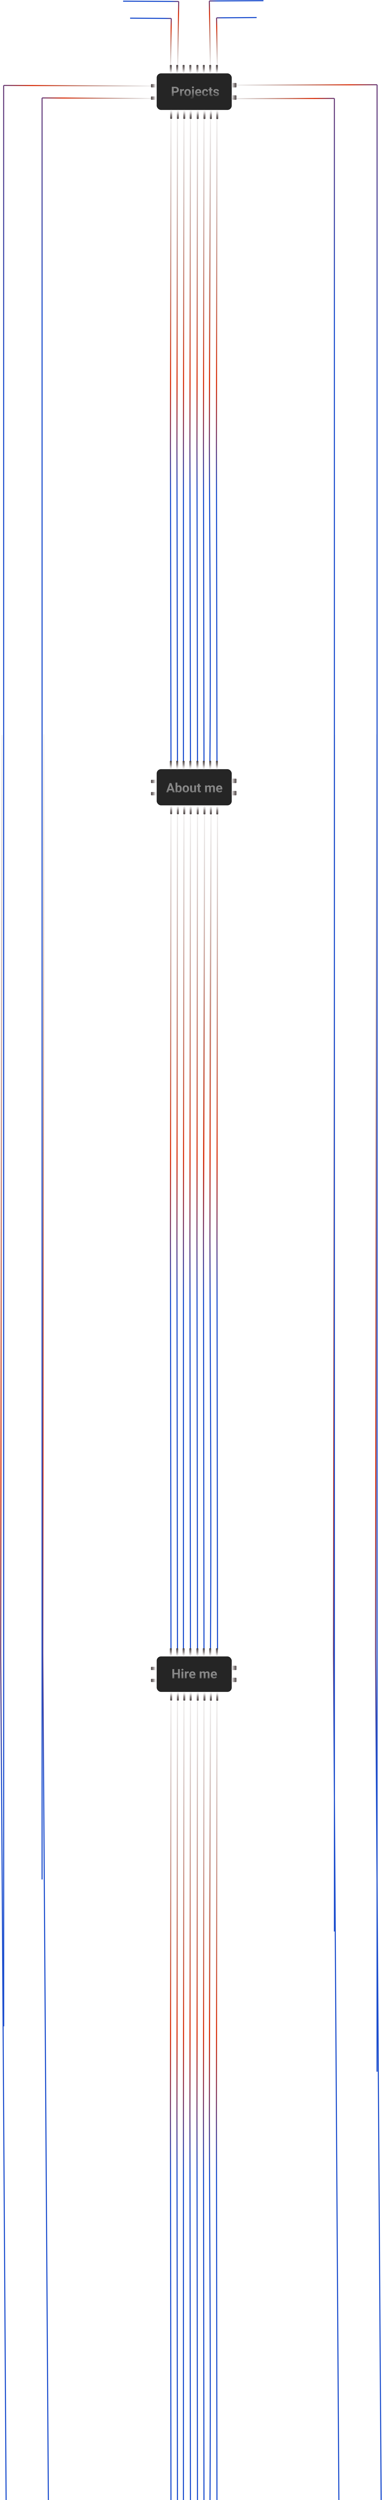   <svg
        width="706"
        height="4620"
        viewBox="0 0 706 4620"
        fill="none"
        xmlns="http://www.w3.org/2000/svg"
      >
        <path
          d="M6.818 3744.72L6.738 157.87M6.738 157.87C113.967 158.3 174.087 158.541 281.316 158.97L6.738 157.87Z"
          stroke="url(#paint0_linear_0_1)"
          stroke-width="2"
        />
        <path
          d="M11.64 4673.56L1.335 3056.68M1.335 3056.68C2.193 2393.45 2.674 2021.61 3.533 1358.39L2.434 2207.53L1.335 3056.68Z"
          stroke="url(#paint1_linear_0_1)"
          stroke-width="2"
        />
        <path
          d="M89.736 4672.27L79.071 3055.39M79.071 3055.39C79.781 2392.17 80.18 2020.33 80.891 1357.11L79.981 2206.25L79.071 3055.39Z"
          stroke="url(#paint2_linear_0_1)"
          stroke-width="2"
        />
        <path
          d="M77.756 3473.3L77.756 180.974M77.756 180.974C157.298 181.379 201.894 181.606 281.435 182.011L179.596 181.492L77.756 180.974Z"
          stroke="url(#paint3_linear_0_1)"
          stroke-width="2"
        />
        <path
          d="M315.998 1407.45L315 824.852M315 824.852C315.391 585.908 315.609 451.942 316 212.998L315.5 518.925L315 824.852Z"
          stroke="url(#paint4_linear_0_1)"
          stroke-width="2"
        />
        <path
          d="M327.998 1407.45L327 824.852M327 824.852C327.391 585.908 327.609 451.942 328 212.998L327.5 518.925L327 824.852Z"
          stroke="url(#paint5_linear_0_1)"
          stroke-width="2"
        />
        <path
          d="M339 1407.45V824.852M339 824.852C339.391 585.908 339.609 451.942 340 212.998L339.5 518.925L339 824.852Z"
          stroke="url(#paint6_linear_0_1)"
          stroke-width="2"
        />
        <path
          d="M376.998 1407.45L376 824.852M376 824.852C376.391 585.908 376.609 451.942 377 212.998L376.5 518.925L376 824.852Z"
          stroke="url(#paint7_linear_0_1)"
          stroke-width="2"
        />
        <path
          d="M364.998 1407.45L364 824.852M364 824.852C364.391 585.908 364.609 451.942 365 212.998L364.5 518.925L364 824.852Z"
          stroke="url(#paint8_linear_0_1)"
          stroke-width="2"
        />
        <path
          d="M351.998 1407.45L351 824.852M351 824.852C351.391 585.908 351.609 451.942 352 212.998L351.5 518.925L351 824.852Z"
          stroke="url(#paint9_linear_0_1)"
          stroke-width="2"
        />
        <path
          d="M387.998 1407.45C389.653 1185.42 387.635 1053.03 387 824.852M387 824.852C387.39 585.908 388.609 456.982 389 218.038L387.5 518.925L387 824.852Z"
          stroke="url(#paint10_linear_0_1)"
          stroke-width="2"
        />
        <path
          d="M400.998 1407.45L400 824.852M400 824.852C400.391 585.908 400.609 451.942 401 212.998L400.5 518.925L400 824.852Z"
          stroke="url(#paint11_linear_0_1)"
          stroke-width="2"
        />
        <path
          d="M315.998 3048L315 2291.01M315 2291.01C315.391 1980.54 315.609 1806.47 316 1496L315.5 1893.5L315 2291.01Z"
          stroke="url(#paint12_linear_0_1)"
          stroke-width="2"
        />
        <path
          d="M327.998 3048L327 2291.01M327 2291.01C327.391 1980.54 327.609 1806.47 328 1496L327.5 1893.5L327 2291.01Z"
          stroke="url(#paint13_linear_0_1)"
          stroke-width="2"
        />
        <path
          d="M626.64 4673.56L616.335 3056.68M616.335 3056.68C617.193 2393.45 617.674 2021.61 618.533 1358.39L617.434 2207.53L616.335 3056.68Z"
          stroke="url(#paint14_linear_0_1)"
          stroke-width="2"
        />
        <path
          d="M704.736 4672.27L694.071 3055.39M694.071 3055.39C694.781 2392.17 695.18 2020.33 695.891 1357.11L694.981 2206.25L694.071 3055.39Z"
          stroke="url(#paint15_linear_0_1)"
          stroke-width="2"
        />
        <path
          d="M339 3048V2291.01M339 2291.01C339.391 1980.54 339.609 1806.47 340 1496L339.5 1893.5L339 2291.01Z"
          stroke="url(#paint16_linear_0_1)"
          stroke-width="2"
        />
        <path
          d="M376.998 3048L376 2291.01M376 2291.01C376.391 1980.54 377.609 1806.47 378 1496L377.5 1893.5L376 2291.01Z"
          stroke="url(#paint17_linear_0_1)"
          stroke-width="2"
        />
        <path
          d="M364.998 3048L364 2291.01M364 2291.01C364.391 1980.54 364.609 1806.47 365 1496L364.5 1893.5L364 2291.01Z"
          stroke="url(#paint18_linear_0_1)"
          stroke-width="2"
        />
        <path
          d="M351.998 3048L351 2295.4M351 2295.4C351.391 1986.73 351.609 1813.67 352 1505L351.5 1900.2L351 2295.4Z"
          stroke="url(#paint19_linear_0_1)"
          stroke-width="2"
        />
        <path
          d="M388.998 3048C390.653 2759.41 388.635 2587.32 388 2290.74M388 2290.74C388.391 1980.16 389.609 1812.58 390 1502L388.5 1893.09L388 2290.74Z"
          stroke="url(#paint20_linear_0_1)"
          stroke-width="2"
        />
        <path
          d="M401.998 3048L401 2291.01M401 2291.01C401.391 1980.54 401.609 1806.47 402 1496L401.5 1893.5L401 2291.01Z"
          stroke="url(#paint21_linear_0_1)"
          stroke-width="2"
        />
        <path
          d="M696.854 3828.51L696.902 156.591M696.902 156.591C594.206 156.868 536.628 157.023 433.932 157.3L565.417 156.945L696.902 156.591Z"
          stroke="url(#paint22_linear_0_1)"
          stroke-width="2"
        />
        <path
          d="M618.039 3569.42L617.99 181.88M617.99 181.88C543.56 182.063 501.83 182.166 427.4 182.349L522.695 182.114L617.99 181.88Z"
          stroke="url(#paint23_linear_0_1)"
          stroke-width="2"
        />
        <path
          d="M227.517 2.18L330.261 2.719M330.261 2.719C329.534 50.001 329.126 76.51 328.398 123.791L330.261 2.719Z"
          stroke="url(#paint24_linear_0_1)"
          stroke-width="2"
        />
        <path
          d="M240.441 33.559L316.523 34.099M316.523 34.099C316.033 69.114 315.759 88.746 315.269 123.762L315.896 78.93L316.523 34.099Z"
          stroke="url(#paint25_linear_0_1)"
          stroke-width="2"
        />
        <path
          d="M486.881 1.286L386.898 1.821M386.898 1.821C387.606 48.76 388.003 75.077 388.711 122.016L386.898 1.821Z"
          stroke="url(#paint26_linear_0_1)"
          stroke-width="2"
        />
        <path
          d="M474.303 32.438L400.267 32.974M400.267 32.974C400.744 67.735 401.011 87.225 401.488 121.987L400.878 77.48L400.267 32.974Z"
          stroke="url(#paint27_linear_0_1)"
          stroke-width="2"
        />
        <rect
          x="289.574"
          y="1421.44"
          width="138.711"
          height="66.901"
          rx="8"
          fill="#252525"
        />
        <rect
          x="313.833"
          y="1406"
          width="3.732"
          height="17.497"
          rx="1"
          fill="url(#paint28_linear_0_1)"
        />
        <rect
          x="325.652"
          y="1406"
          width="3.732"
          height="17.497"
          rx="1"
          fill="url(#paint29_linear_0_1)"
        />
        <rect
          x="337.47"
          y="1406"
          width="3.732"
          height="17.497"
          rx="1"
          fill="url(#paint30_linear_0_1)"
        />
        <rect
          x="349.911"
          y="1406"
          width="3.732"
          height="17.497"
          rx="1"
          fill="url(#paint31_linear_0_1)"
        />
        <rect
          x="362.973"
          y="1406"
          width="3.732"
          height="17.497"
          rx="1"
          fill="url(#paint32_linear_0_1)"
        />
        <rect
          x="374.791"
          y="1406"
          width="3.732"
          height="17.497"
          rx="1"
          fill="url(#paint33_linear_0_1)"
        />
        <rect
          x="386.61"
          y="1406"
          width="3.732"
          height="17.497"
          rx="1"
          fill="url(#paint34_linear_0_1)"
        />
        <rect
          x="399.05"
          y="1406"
          width="3.732"
          height="17.497"
          rx="1"
          fill="url(#paint35_linear_0_1)"
        />
        <rect
          width="3.732"
          height="17.497"
          rx="1"
          transform="matrix(-1 -0.004 0.002 -1 403.39 1505)"
          fill="url(#paint36_linear_0_1)"
        />
        <rect
          width="3.732"
          height="17.497"
          rx="1"
          transform="matrix(-1 -0.004 0.002 -1 391.572 1504.95)"
          fill="url(#paint37_linear_0_1)"
        />
        <rect
          width="3.732"
          height="17.497"
          rx="1"
          transform="matrix(-1 -0.004 0.002 -1 379.754 1504.9)"
          fill="url(#paint38_linear_0_1)"
        />
        <rect
          width="3.732"
          height="17.497"
          rx="1"
          transform="matrix(-1 -0.004 0.002 -1 367.313 1504.84)"
          fill="url(#paint39_linear_0_1)"
        />
        <rect
          width="3.732"
          height="17.497"
          rx="1"
          transform="matrix(-1 -0.004 0.002 -1 354.251 1504.79)"
          fill="url(#paint40_linear_0_1)"
        />
        <rect
          width="3.732"
          height="17.497"
          rx="1"
          transform="matrix(-1 -0.004 0.002 -1 342.432 1504.74)"
          fill="url(#paint41_linear_0_1)"
        />
        <rect
          width="3.732"
          height="17.497"
          rx="1"
          transform="matrix(-1 -0.004 0.002 -1 330.614 1504.69)"
          fill="url(#paint42_linear_0_1)"
        />
        <rect
          width="3.732"
          height="17.497"
          rx="1"
          transform="matrix(-1 -0.004 0.002 -1 318.174 1504.63)"
          fill="url(#paint43_linear_0_1)"
        />
        <rect
          width="6.175"
          height="10.574"
          rx="1"
          transform="matrix(0.001 -1 1 0.002 279 1447.17)"
          fill="url(#paint44_linear_0_1)"
        />
        <rect
          width="6.175"
          height="10.574"
          rx="1"
          transform="matrix(0.001 -1 1 0.002 279 1469.81)"
          fill="url(#paint45_linear_0_1)"
        />
        <rect
          width="8.234"
          height="10.574"
          rx="1"
          transform="matrix(-0.001 1 -1 -0.002 437 1461.6)"
          fill="url(#paint46_linear_0_1)"
        />
        <rect
          width="8.234"
          height="10.574"
          rx="1"
          transform="matrix(-0.001 1 -1 -0.002 437 1438.96)"
          fill="url(#paint47_linear_0_1)"
        />
        <path
          d="M315.998 4647.66L315 3908.35M315 3908.35C315.391 3605.13 315.609 3435.13 316 3131.91L315.5 3520.13L315 3908.35Z"
          stroke="url(#paint48_linear_0_1)"
          stroke-width="2"
        />
        <path
          d="M327.998 4647.66L327 3908.35M327 3908.35C327.391 3605.13 327.609 3435.13 328 3131.91L327.5 3520.13L327 3908.35Z"
          stroke="url(#paint49_linear_0_1)"
          stroke-width="2"
        />
        <path
          d="M339 4647.66V3908.35M339 3908.35C339.391 3605.13 339.609 3435.13 340 3131.91L339.5 3520.13L339 3908.35Z"
          stroke="url(#paint50_linear_0_1)"
          stroke-width="2"
        />
        <path
          d="M376.998 4647.66L376 3908.35M376 3908.35C376.391 3605.13 376.609 3435.13 377 3131.91L376.5 3520.13L376 3908.35Z"
          stroke="url(#paint51_linear_0_1)"
          stroke-width="2"
        />
        <path
          d="M364.998 4647.66L364 3908.35M364 3908.35C364.391 3605.13 364.609 3435.13 365 3131.91L364.5 3520.13L364 3908.35Z"
          stroke="url(#paint52_linear_0_1)"
          stroke-width="2"
        />
        <path
          d="M351.998 4647.66L351 3908.35M351 3908.35C351.391 3605.13 351.609 3435.13 352 3131.91L351.5 3520.13L351 3908.35Z"
          stroke="url(#paint53_linear_0_1)"
          stroke-width="2"
        />
        <path
          d="M387.998 4647.66C389.653 4365.89 387.635 4197.88 387 3908.3M387 3908.3C387.391 3605.07 388.609 3441.45 389 3138.21L387.5 3520.06L387 3908.3Z"
          stroke="url(#paint54_linear_0_1)"
          stroke-width="2"
        />
        <path
          d="M400.998 4647.66L400 3908.35M400 3908.35C400.391 3605.13 400.609 3435.13 401 3131.91L400.5 3520.13L400 3908.35Z"
          stroke="url(#paint55_linear_0_1)"
          stroke-width="2"
        />
        <rect
          x="289.574"
          y="3061.13"
          width="138.711"
          height="65.549"
          rx="8"
          fill="#252525"
        />
        <rect
          x="313.833"
          y="3046"
          width="3.732"
          height="17.144"
          rx="1"
          fill="url(#paint56_linear_0_1)"
        />
        <rect
          x="325.652"
          y="3046"
          width="3.732"
          height="17.144"
          rx="1"
          fill="url(#paint57_linear_0_1)"
        />
        <rect
          x="337.47"
          y="3046"
          width="3.732"
          height="17.144"
          rx="1"
          fill="url(#paint58_linear_0_1)"
        />
        <rect
          x="349.911"
          y="3046"
          width="3.732"
          height="17.144"
          rx="1"
          fill="url(#paint59_linear_0_1)"
        />
        <rect
          x="362.973"
          y="3046"
          width="3.732"
          height="17.144"
          rx="1"
          fill="url(#paint60_linear_0_1)"
        />
        <rect
          x="374.791"
          y="3046"
          width="3.732"
          height="17.144"
          rx="1"
          fill="url(#paint61_linear_0_1)"
        />
        <rect
          x="386.61"
          y="3046"
          width="3.732"
          height="17.144"
          rx="1"
          fill="url(#paint62_linear_0_1)"
        />
        <rect
          x="399.05"
          y="3046"
          width="3.732"
          height="17.144"
          rx="1"
          fill="url(#paint63_linear_0_1)"
        />
        <rect
          width="3.732"
          height="17.144"
          rx="1"
          transform="matrix(-1 -0.004 0.002 -1 403.39 3143)"
          fill="url(#paint64_linear_0_1)"
        />
        <rect
          width="3.732"
          height="17.144"
          rx="1"
          transform="matrix(-1 -0.004 0.002 -1 391.572 3142.95)"
          fill="url(#paint65_linear_0_1)"
        />
        <rect
          width="3.732"
          height="17.144"
          rx="1"
          transform="matrix(-1 -0.004 0.002 -1 379.754 3142.9)"
          fill="url(#paint66_linear_0_1)"
        />
        <rect
          width="3.732"
          height="17.144"
          rx="1"
          transform="matrix(-1 -0.004 0.002 -1 367.313 3142.85)"
          fill="url(#paint67_linear_0_1)"
        />
        <rect
          width="3.732"
          height="17.144"
          rx="1"
          transform="matrix(-1 -0.004 0.002 -1 354.251 3142.79)"
          fill="url(#paint68_linear_0_1)"
        />
        <rect
          width="3.732"
          height="17.144"
          rx="1"
          transform="matrix(-1 -0.004 0.002 -1 342.432 3142.74)"
          fill="url(#paint69_linear_0_1)"
        />
        <rect
          width="3.732"
          height="17.144"
          rx="1"
          transform="matrix(-1 -0.004 0.002 -1 330.614 3142.69)"
          fill="url(#paint70_linear_0_1)"
        />
        <rect
          width="3.732"
          height="17.144"
          rx="1"
          transform="matrix(-1 -0.004 0.002 -1 318.174 3142.64)"
          fill="url(#paint71_linear_0_1)"
        />
        <rect
          width="6.051"
          height="10.574"
          rx="1"
          transform="matrix(0.001 -1 1 0.002 279 3086.34)"
          fill="url(#paint72_linear_0_1)"
        />
        <rect
          width="6.051"
          height="10.574"
          rx="1"
          transform="matrix(0.001 -1 1 0.002 279 3108.52)"
          fill="url(#paint73_linear_0_1)"
        />
        <rect
          width="8.068"
          height="10.574"
          rx="1"
          transform="matrix(-0.001 1 -1 -0.002 437 3100.48)"
          fill="url(#paint74_linear_0_1)"
        />
        <rect
          width="8.068"
          height="10.574"
          rx="1"
          transform="matrix(-0.001 1 -1 -0.002 437 3078.29)"
          fill="url(#paint75_linear_0_1)"
        />
        <path
          d="M315.461 1450.11L310.82 1464.25H307.082L313.422 1447.19H315.801L315.461 1450.11ZM319.316 1464.25L314.664 1450.11L314.289 1447.19H316.691L323.066 1464.25H319.316ZM319.105 1457.9V1460.65H310.094V1457.9H319.105ZM324.438 1446.25H327.812V1461.34L327.473 1464.25H324.438V1446.25ZM335.84 1457.78V1458.03C335.84 1458.97 335.738 1459.84 335.535 1460.63C335.34 1461.42 335.035 1462.1 334.621 1462.68C334.207 1463.25 333.691 1463.7 333.074 1464.02C332.465 1464.33 331.746 1464.49 330.918 1464.49C330.145 1464.49 329.473 1464.33 328.902 1464.02C328.34 1463.7 327.867 1463.26 327.484 1462.69C327.102 1462.12 326.793 1461.45 326.559 1460.69C326.324 1459.92 326.148 1459.09 326.031 1458.18V1457.64C326.148 1456.74 326.324 1455.9 326.559 1455.13C326.793 1454.37 327.102 1453.7 327.484 1453.13C327.867 1452.56 328.34 1452.12 328.902 1451.81C329.465 1451.49 330.129 1451.34 330.895 1451.34C331.73 1451.34 332.457 1451.5 333.074 1451.82C333.699 1452.13 334.215 1452.58 334.621 1453.15C335.035 1453.72 335.34 1454.4 335.535 1455.19C335.738 1455.97 335.84 1456.84 335.84 1457.78ZM332.465 1458.03V1457.78C332.465 1457.27 332.426 1456.78 332.348 1456.33C332.277 1455.87 332.152 1455.47 331.973 1455.12C331.793 1454.77 331.547 1454.49 331.234 1454.29C330.93 1454.09 330.535 1453.99 330.051 1453.99C329.59 1453.99 329.199 1454.06 328.879 1454.22C328.559 1454.38 328.293 1454.59 328.082 1454.88C327.879 1455.16 327.727 1455.49 327.625 1455.88C327.523 1456.27 327.461 1456.69 327.438 1457.15V1458.68C327.461 1459.3 327.562 1459.85 327.742 1460.33C327.93 1460.79 328.211 1461.17 328.586 1461.44C328.969 1461.7 329.465 1461.84 330.074 1461.84C330.551 1461.84 330.945 1461.74 331.258 1461.56C331.57 1461.37 331.812 1461.1 331.984 1460.76C332.164 1460.42 332.289 1460.01 332.359 1459.55C332.43 1459.08 332.465 1458.58 332.465 1458.03ZM337.398 1458.04V1457.79C337.398 1456.86 337.531 1456.01 337.797 1455.23C338.062 1454.44 338.449 1453.76 338.957 1453.18C339.465 1452.6 340.09 1452.15 340.832 1451.83C341.574 1451.5 342.426 1451.34 343.387 1451.34C344.348 1451.34 345.203 1451.5 345.953 1451.83C346.703 1452.15 347.332 1452.6 347.84 1453.18C348.355 1453.76 348.746 1454.44 349.012 1455.23C349.277 1456.01 349.41 1456.86 349.41 1457.79V1458.04C349.41 1458.96 349.277 1459.82 349.012 1460.61C348.746 1461.39 348.355 1462.07 347.84 1462.66C347.332 1463.24 346.707 1463.68 345.965 1464.01C345.223 1464.33 344.371 1464.49 343.41 1464.49C342.449 1464.49 341.594 1464.33 340.844 1464.01C340.102 1463.68 339.473 1463.24 338.957 1462.66C338.449 1462.07 338.062 1461.39 337.797 1460.61C337.531 1459.82 337.398 1458.96 337.398 1458.04ZM340.773 1457.79V1458.04C340.773 1458.57 340.82 1459.07 340.914 1459.53C341.008 1459.99 341.156 1460.4 341.359 1460.75C341.57 1461.09 341.844 1461.36 342.18 1461.56C342.516 1461.75 342.926 1461.85 343.41 1461.85C343.879 1461.85 344.281 1461.75 344.617 1461.56C344.953 1461.36 345.223 1461.09 345.426 1460.75C345.629 1460.4 345.777 1459.99 345.871 1459.53C345.973 1459.07 346.023 1458.57 346.023 1458.04V1457.79C346.023 1457.28 345.973 1456.79 345.871 1456.34C345.777 1455.88 345.625 1455.47 345.414 1455.12C345.211 1454.76 344.941 1454.48 344.605 1454.28C344.27 1454.08 343.863 1453.97 343.387 1453.97C342.91 1453.97 342.504 1454.08 342.168 1454.28C341.84 1454.48 341.57 1454.76 341.359 1455.12C341.156 1455.47 341.008 1455.88 340.914 1456.34C340.82 1456.79 340.773 1457.28 340.773 1457.79ZM358.984 1461.22V1451.57H362.359V1464.25H359.184L358.984 1461.22ZM359.359 1458.61L360.355 1458.59C360.355 1459.43 360.258 1460.22 360.062 1460.95C359.867 1461.67 359.574 1462.29 359.184 1462.82C358.793 1463.34 358.301 1463.76 357.707 1464.05C357.113 1464.34 356.414 1464.49 355.609 1464.49C354.992 1464.49 354.422 1464.4 353.898 1464.23C353.383 1464.05 352.938 1463.77 352.562 1463.4C352.195 1463.01 351.906 1462.52 351.695 1461.93C351.492 1461.33 351.391 1460.61 351.391 1459.76V1451.57H354.766V1459.79C354.766 1460.16 354.809 1460.48 354.895 1460.74C354.988 1460.99 355.117 1461.2 355.281 1461.37C355.445 1461.53 355.637 1461.65 355.855 1461.72C356.082 1461.79 356.332 1461.83 356.605 1461.83C357.301 1461.83 357.848 1461.68 358.246 1461.4C358.652 1461.12 358.938 1460.74 359.102 1460.26C359.273 1459.76 359.359 1459.22 359.359 1458.61ZM371.148 1451.57V1453.96H363.766V1451.57H371.148ZM365.594 1448.44H368.969V1460.43C368.969 1460.8 369.016 1461.08 369.109 1461.27C369.211 1461.47 369.359 1461.61 369.555 1461.68C369.75 1461.76 369.996 1461.79 370.293 1461.79C370.504 1461.79 370.691 1461.78 370.855 1461.77C371.027 1461.74 371.172 1461.72 371.289 1461.7L371.301 1464.18C371.012 1464.27 370.699 1464.35 370.363 1464.4C370.027 1464.46 369.656 1464.49 369.25 1464.49C368.508 1464.49 367.859 1464.36 367.305 1464.12C366.758 1463.87 366.336 1463.47 366.039 1462.93C365.742 1462.38 365.594 1461.66 365.594 1460.77V1448.44ZM382.422 1454.2V1464.25H379.035V1451.57H382.211L382.422 1454.2ZM381.953 1457.47H381.016C381.016 1456.58 381.121 1455.77 381.332 1455.03C381.551 1454.28 381.867 1453.63 382.281 1453.08C382.703 1452.53 383.223 1452.1 383.84 1451.79C384.457 1451.49 385.172 1451.34 385.984 1451.34C386.547 1451.34 387.062 1451.42 387.531 1451.59C388 1451.76 388.402 1452.02 388.738 1452.38C389.082 1452.73 389.348 1453.19 389.535 1453.76C389.723 1454.33 389.816 1455 389.816 1455.79V1464.25H386.441V1456.17C386.441 1455.59 386.363 1455.14 386.207 1454.83C386.051 1454.52 385.828 1454.3 385.539 1454.17C385.258 1454.05 384.918 1453.99 384.52 1453.99C384.082 1453.99 383.699 1454.08 383.371 1454.26C383.051 1454.43 382.785 1454.68 382.574 1455.01C382.363 1455.32 382.207 1455.68 382.105 1456.11C382.004 1456.53 381.953 1456.98 381.953 1457.47ZM389.5 1457.08L388.293 1457.23C388.293 1456.4 388.395 1455.63 388.598 1454.92C388.809 1454.21 389.117 1453.59 389.523 1453.05C389.938 1452.51 390.449 1452.09 391.059 1451.79C391.668 1451.49 392.371 1451.34 393.168 1451.34C393.777 1451.34 394.332 1451.43 394.832 1451.61C395.332 1451.78 395.758 1452.06 396.109 1452.44C396.469 1452.81 396.742 1453.31 396.93 1453.92C397.125 1454.52 397.223 1455.27 397.223 1456.15V1464.25H393.836V1456.15C393.836 1455.57 393.758 1455.12 393.602 1454.82C393.453 1454.51 393.234 1454.29 392.945 1454.17C392.664 1454.05 392.328 1453.99 391.938 1453.99C391.531 1453.99 391.176 1454.07 390.871 1454.23C390.566 1454.39 390.312 1454.61 390.109 1454.89C389.906 1455.17 389.754 1455.5 389.652 1455.87C389.551 1456.24 389.5 1456.64 389.5 1457.08ZM405.672 1464.49C404.688 1464.49 403.805 1464.33 403.023 1464.02C402.242 1463.7 401.578 1463.26 401.031 1462.69C400.492 1462.13 400.078 1461.48 399.789 1460.74C399.5 1459.99 399.355 1459.19 399.355 1458.34V1457.88C399.355 1456.92 399.492 1456.04 399.766 1455.24C400.039 1454.44 400.43 1453.75 400.938 1453.17C401.453 1452.58 402.078 1452.13 402.812 1451.82C403.547 1451.5 404.375 1451.34 405.297 1451.34C406.195 1451.34 406.992 1451.49 407.688 1451.78C408.383 1452.08 408.965 1452.5 409.434 1453.05C409.91 1453.59 410.27 1454.25 410.512 1455.02C410.754 1455.77 410.875 1456.62 410.875 1457.55V1458.95H400.797V1456.7H407.559V1456.45C407.559 1455.98 407.473 1455.56 407.301 1455.19C407.137 1454.82 406.887 1454.52 406.551 1454.3C406.215 1454.08 405.785 1453.97 405.262 1453.97C404.816 1453.97 404.434 1454.07 404.113 1454.27C403.793 1454.46 403.531 1454.74 403.328 1455.09C403.133 1455.44 402.984 1455.85 402.883 1456.33C402.789 1456.8 402.742 1457.31 402.742 1457.88V1458.34C402.742 1458.85 402.812 1459.32 402.953 1459.75C403.102 1460.18 403.309 1460.55 403.574 1460.86C403.848 1461.18 404.176 1461.42 404.559 1461.59C404.949 1461.76 405.391 1461.85 405.883 1461.85C406.492 1461.85 407.059 1461.73 407.582 1461.5C408.113 1461.26 408.57 1460.89 408.953 1460.41L410.594 1462.19C410.328 1462.57 409.965 1462.94 409.504 1463.29C409.051 1463.64 408.504 1463.93 407.863 1464.16C407.223 1464.38 406.492 1464.49 405.672 1464.49Z"
          fill="url(#paint76_linear_0_1)"
        />
        <rect
          x="289.574"
          y="135.595"
          width="138.711"
          height="67.577"
          rx="8"
          fill="#252525"
        />
        <path
          d="M324.168 171.335H319.82V168.592H324.168C324.84 168.592 325.387 168.483 325.809 168.264C326.23 168.038 326.539 167.725 326.734 167.327C326.93 166.928 327.027 166.479 327.027 165.979C327.027 165.471 326.93 164.999 326.734 164.561C326.539 164.124 326.23 163.772 325.809 163.507C325.387 163.241 324.84 163.108 324.168 163.108H321.039V177.417H317.523V160.354H324.168C325.504 160.354 326.648 160.596 327.602 161.081C328.562 161.557 329.297 162.217 329.805 163.061C330.312 163.905 330.566 164.87 330.566 165.956C330.566 167.057 330.312 168.01 329.805 168.815C329.297 169.62 328.562 170.241 327.602 170.678C326.648 171.116 325.504 171.335 324.168 171.335ZM336.156 167.503V177.417H332.781V164.737H335.957L336.156 167.503ZM339.977 164.655L339.918 167.784C339.754 167.76 339.555 167.741 339.32 167.725C339.094 167.702 338.887 167.69 338.699 167.69C338.223 167.69 337.809 167.753 337.457 167.878C337.113 167.995 336.824 168.171 336.59 168.405C336.363 168.639 336.191 168.924 336.074 169.26C335.965 169.596 335.902 169.979 335.887 170.409L335.207 170.198C335.207 169.378 335.289 168.624 335.453 167.936C335.617 167.241 335.855 166.635 336.168 166.12C336.488 165.604 336.879 165.206 337.34 164.924C337.801 164.643 338.328 164.503 338.922 164.503C339.109 164.503 339.301 164.518 339.496 164.549C339.691 164.573 339.852 164.608 339.977 164.655ZM340.68 171.206V170.96C340.68 170.03 340.812 169.174 341.078 168.393C341.344 167.604 341.73 166.921 342.238 166.342C342.746 165.764 343.371 165.315 344.113 164.995C344.855 164.667 345.707 164.503 346.668 164.503C347.629 164.503 348.484 164.667 349.234 164.995C349.984 165.315 350.613 165.764 351.121 166.342C351.637 166.921 352.027 167.604 352.293 168.393C352.559 169.174 352.691 170.03 352.691 170.96V171.206C352.691 172.128 352.559 172.983 352.293 173.772C352.027 174.553 351.637 175.237 351.121 175.823C350.613 176.401 349.988 176.85 349.246 177.171C348.504 177.491 347.652 177.651 346.691 177.651C345.73 177.651 344.875 177.491 344.125 177.171C343.383 176.85 342.754 176.401 342.238 175.823C341.73 175.237 341.344 174.553 341.078 173.772C340.812 172.983 340.68 172.128 340.68 171.206ZM344.055 170.96V171.206C344.055 171.737 344.102 172.233 344.195 172.694C344.289 173.155 344.438 173.561 344.641 173.913C344.852 174.257 345.125 174.526 345.461 174.721C345.797 174.917 346.207 175.014 346.691 175.014C347.16 175.014 347.562 174.917 347.898 174.721C348.234 174.526 348.504 174.257 348.707 173.913C348.91 173.561 349.059 173.155 349.152 172.694C349.254 172.233 349.305 171.737 349.305 171.206V170.96C349.305 170.444 349.254 169.96 349.152 169.507C349.059 169.046 348.906 168.639 348.695 168.288C348.492 167.928 348.223 167.647 347.887 167.444C347.551 167.241 347.145 167.139 346.668 167.139C346.191 167.139 345.785 167.241 345.449 167.444C345.121 167.647 344.852 167.928 344.641 168.288C344.438 168.639 344.289 169.046 344.195 169.507C344.102 169.96 344.055 170.444 344.055 170.96ZM354.953 164.737H358.34V178.178C358.34 179.116 358.168 179.909 357.824 180.557C357.48 181.206 356.984 181.698 356.336 182.034C355.688 182.37 354.902 182.538 353.98 182.538C353.691 182.538 353.41 182.522 353.137 182.491C352.855 182.46 352.566 182.409 352.27 182.339L352.281 179.749C352.469 179.78 352.652 179.803 352.832 179.819C353.004 179.842 353.18 179.854 353.359 179.854C353.711 179.854 354.004 179.796 354.238 179.678C354.473 179.561 354.648 179.378 354.766 179.128C354.891 178.885 354.953 178.569 354.953 178.178V164.737ZM354.684 161.432C354.684 160.94 354.855 160.534 355.199 160.214C355.551 159.893 356.012 159.733 356.582 159.733C357.16 159.733 357.621 159.893 357.965 160.214C358.309 160.534 358.48 160.94 358.48 161.432C358.48 161.924 358.309 162.331 357.965 162.651C357.621 162.971 357.16 163.132 356.582 163.132C356.012 163.132 355.551 162.971 355.199 162.651C354.855 162.331 354.684 161.924 354.684 161.432ZM366.859 177.651C365.875 177.651 364.992 177.495 364.211 177.182C363.43 176.862 362.766 176.421 362.219 175.858C361.68 175.296 361.266 174.643 360.977 173.901C360.688 173.151 360.543 172.354 360.543 171.51V171.042C360.543 170.081 360.68 169.202 360.953 168.405C361.227 167.608 361.617 166.917 362.125 166.331C362.641 165.745 363.266 165.296 364 164.983C364.734 164.663 365.562 164.503 366.484 164.503C367.383 164.503 368.18 164.651 368.875 164.948C369.57 165.245 370.152 165.667 370.621 166.214C371.098 166.76 371.457 167.417 371.699 168.182C371.941 168.94 372.062 169.784 372.062 170.714V172.12H361.984V169.87H368.746V169.612C368.746 169.143 368.66 168.725 368.488 168.358C368.324 167.983 368.074 167.686 367.738 167.467C367.402 167.249 366.973 167.139 366.449 167.139C366.004 167.139 365.621 167.237 365.301 167.432C364.98 167.628 364.719 167.901 364.516 168.253C364.32 168.604 364.172 169.018 364.07 169.495C363.977 169.964 363.93 170.479 363.93 171.042V171.51C363.93 172.018 364 172.487 364.141 172.917C364.289 173.346 364.496 173.717 364.762 174.03C365.035 174.342 365.363 174.585 365.746 174.757C366.137 174.928 366.578 175.014 367.07 175.014C367.68 175.014 368.246 174.897 368.77 174.663C369.301 174.421 369.758 174.057 370.141 173.573L371.781 175.354C371.516 175.737 371.152 176.104 370.691 176.456C370.238 176.807 369.691 177.096 369.051 177.323C368.41 177.542 367.68 177.651 366.859 177.651ZM379.223 175.014C379.637 175.014 380.004 174.936 380.324 174.78C380.645 174.616 380.895 174.389 381.074 174.1C381.262 173.803 381.359 173.456 381.367 173.057H384.543C384.535 173.948 384.297 174.741 383.828 175.436C383.359 176.124 382.73 176.667 381.941 177.065C381.152 177.456 380.27 177.651 379.293 177.651C378.309 177.651 377.449 177.487 376.715 177.159C375.988 176.831 375.383 176.378 374.898 175.799C374.414 175.214 374.051 174.534 373.809 173.76C373.566 172.979 373.445 172.143 373.445 171.253V170.913C373.445 170.014 373.566 169.178 373.809 168.405C374.051 167.624 374.414 166.944 374.898 166.366C375.383 165.78 375.988 165.323 376.715 164.995C377.441 164.667 378.293 164.503 379.27 164.503C380.309 164.503 381.219 164.702 382 165.1C382.789 165.499 383.406 166.069 383.852 166.811C384.305 167.546 384.535 168.417 384.543 169.424H381.367C381.359 169.003 381.27 168.62 381.098 168.276C380.934 167.932 380.691 167.659 380.371 167.456C380.059 167.245 379.672 167.139 379.211 167.139C378.719 167.139 378.316 167.245 378.004 167.456C377.691 167.659 377.449 167.94 377.277 168.299C377.105 168.651 376.984 169.053 376.914 169.507C376.852 169.952 376.82 170.421 376.82 170.913V171.253C376.82 171.745 376.852 172.217 376.914 172.671C376.977 173.124 377.094 173.526 377.266 173.878C377.445 174.229 377.691 174.507 378.004 174.71C378.316 174.913 378.723 175.014 379.223 175.014ZM392.711 164.737V167.128H385.328V164.737H392.711ZM387.156 161.608H390.531V173.596C390.531 173.964 390.578 174.245 390.672 174.44C390.773 174.635 390.922 174.772 391.117 174.85C391.312 174.921 391.559 174.956 391.855 174.956C392.066 174.956 392.254 174.948 392.418 174.932C392.59 174.909 392.734 174.885 392.852 174.862L392.863 177.346C392.574 177.44 392.262 177.514 391.926 177.569C391.59 177.624 391.219 177.651 390.812 177.651C390.07 177.651 389.422 177.53 388.867 177.288C388.32 177.038 387.898 176.639 387.602 176.092C387.305 175.546 387.156 174.827 387.156 173.936V161.608ZM401.488 173.913C401.488 173.671 401.418 173.452 401.277 173.257C401.137 173.061 400.875 172.882 400.492 172.717C400.117 172.546 399.574 172.389 398.863 172.249C398.223 172.108 397.625 171.932 397.07 171.721C396.523 171.503 396.047 171.241 395.641 170.936C395.242 170.632 394.93 170.272 394.703 169.858C394.477 169.436 394.363 168.956 394.363 168.417C394.363 167.885 394.477 167.385 394.703 166.917C394.938 166.448 395.27 166.034 395.699 165.674C396.137 165.307 396.668 165.022 397.293 164.819C397.926 164.608 398.637 164.503 399.426 164.503C400.527 164.503 401.473 164.678 402.262 165.03C403.059 165.382 403.668 165.866 404.09 166.483C404.52 167.092 404.734 167.788 404.734 168.569H401.359C401.359 168.241 401.289 167.948 401.148 167.69C401.016 167.424 400.805 167.217 400.516 167.069C400.234 166.913 399.867 166.835 399.414 166.835C399.039 166.835 398.715 166.901 398.441 167.034C398.168 167.159 397.957 167.331 397.809 167.549C397.668 167.76 397.598 167.995 397.598 168.253C397.598 168.448 397.637 168.624 397.715 168.78C397.801 168.928 397.938 169.065 398.125 169.19C398.312 169.315 398.555 169.432 398.852 169.542C399.156 169.643 399.531 169.737 399.977 169.823C400.891 170.01 401.707 170.257 402.426 170.561C403.145 170.858 403.715 171.264 404.137 171.78C404.559 172.288 404.77 172.956 404.77 173.784C404.77 174.346 404.645 174.862 404.395 175.331C404.145 175.799 403.785 176.21 403.316 176.561C402.848 176.905 402.285 177.174 401.629 177.37C400.98 177.557 400.25 177.651 399.438 177.651C398.258 177.651 397.258 177.44 396.438 177.018C395.625 176.596 395.008 176.061 394.586 175.413C394.172 174.757 393.965 174.085 393.965 173.397H397.164C397.18 173.858 397.297 174.229 397.516 174.51C397.742 174.792 398.027 174.995 398.371 175.12C398.723 175.245 399.102 175.307 399.508 175.307C399.945 175.307 400.309 175.249 400.598 175.132C400.887 175.007 401.105 174.842 401.254 174.639C401.41 174.428 401.488 174.186 401.488 173.913Z"
          fill="url(#paint77_linear_0_1)"
        />
        <rect
          x="313.833"
          y="120"
          width="3.732"
          height="17.674"
          rx="1"
          fill="url(#paint78_linear_0_1)"
        />
        <rect
          x="325.652"
          y="120"
          width="3.732"
          height="17.674"
          rx="1"
          fill="url(#paint79_linear_0_1)"
        />
        <rect
          x="337.47"
          y="120"
          width="3.732"
          height="17.674"
          rx="1"
          fill="url(#paint80_linear_0_1)"
        />
        <rect
          x="349.911"
          y="120"
          width="3.732"
          height="17.674"
          rx="1"
          fill="url(#paint81_linear_0_1)"
        />
        <rect
          x="362.973"
          y="120"
          width="3.732"
          height="17.674"
          rx="1"
          fill="url(#paint82_linear_0_1)"
        />
        <rect
          x="374.791"
          y="120"
          width="3.732"
          height="17.674"
          rx="1"
          fill="url(#paint83_linear_0_1)"
        />
        <rect
          x="386.61"
          y="120"
          width="3.732"
          height="17.674"
          rx="1"
          fill="url(#paint84_linear_0_1)"
        />
        <rect
          x="399.05"
          y="120"
          width="3.732"
          height="17.674"
          rx="1"
          fill="url(#paint85_linear_0_1)"
        />
        <rect
          width="3.732"
          height="17.674"
          rx="1"
          transform="matrix(-1 -0.004 0.002 -1 403.39 220)"
          fill="url(#paint86_linear_0_1)"
        />
        <rect
          width="3.732"
          height="17.674"
          rx="1"
          transform="matrix(-1 -0.004 0.002 -1 391.572 219.948)"
          fill="url(#paint87_linear_0_1)"
        />
        <rect
          width="3.732"
          height="17.674"
          rx="1"
          transform="matrix(-1 -0.004 0.002 -1 379.754 219.897)"
          fill="url(#paint88_linear_0_1)"
        />
        <rect
          width="3.732"
          height="17.674"
          rx="1"
          transform="matrix(-1 -0.004 0.002 -1 367.313 219.842)"
          fill="url(#paint89_linear_0_1)"
        />
        <rect
          width="3.732"
          height="17.674"
          rx="1"
          transform="matrix(-1 -0.004 0.002 -1 354.251 219.785)"
          fill="url(#paint90_linear_0_1)"
        />
        <rect
          width="3.732"
          height="17.674"
          rx="1"
          transform="matrix(-1 -0.004 0.002 -1 342.432 219.734)"
          fill="url(#paint91_linear_0_1)"
        />
        <rect
          width="3.732"
          height="17.674"
          rx="1"
          transform="matrix(-1 -0.004 0.002 -1 330.614 219.682)"
          fill="url(#paint92_linear_0_1)"
        />
        <rect
          width="3.732"
          height="17.674"
          rx="1"
          transform="matrix(-1 -0.004 0.002 -1 318.174 219.628)"
          fill="url(#paint93_linear_0_1)"
        />
        <rect
          width="6.238"
          height="10.574"
          rx="1"
          transform="matrix(0.001 -1 1 0.002 279 161.586)"
          fill="url(#paint94_linear_0_1)"
        />
        <rect
          width="6.238"
          height="10.574"
          rx="1"
          transform="matrix(0.001 -1 1 0.002 279 184.458)"
          fill="url(#paint95_linear_0_1)"
        />
        <rect
          width="8.317"
          height="10.574"
          rx="1"
          transform="matrix(-0.001 1 -1 -0.002 437 176.164)"
          fill="url(#paint96_linear_0_1)"
        />
        <rect
          width="8.317"
          height="10.574"
          rx="1"
          transform="matrix(-0.001 1 -1 -0.002 437 153.292)"
          fill="url(#paint97_linear_0_1)"
        />
        <path
          d="M329.902 3091.5V3094.25H320.996V3091.5H329.902ZM322.039 3084.55V3101.62H318.523V3084.55H322.039ZM332.41 3084.55V3101.62H328.906V3084.55H332.41ZM338.82 3088.94V3101.62H335.434V3088.94H338.82ZM335.223 3085.63C335.223 3085.14 335.395 3084.73 335.738 3084.41C336.082 3084.09 336.543 3083.93 337.121 3083.93C337.691 3083.93 338.148 3084.09 338.492 3084.41C338.844 3084.73 339.02 3085.14 339.02 3085.63C339.02 3086.12 338.844 3086.53 338.492 3086.85C338.148 3087.17 337.691 3087.33 337.121 3087.33C336.543 3087.33 336.082 3087.17 335.738 3086.85C335.395 3086.53 335.223 3086.12 335.223 3085.63ZM344.984 3091.7V3101.62H341.609V3088.94H344.785L344.984 3091.7ZM348.805 3088.85L348.746 3091.98C348.582 3091.96 348.383 3091.94 348.148 3091.92C347.922 3091.9 347.715 3091.89 347.527 3091.89C347.051 3091.89 346.637 3091.95 346.285 3092.08C345.941 3092.19 345.652 3092.37 345.418 3092.6C345.191 3092.84 345.02 3093.12 344.902 3093.46C344.793 3093.8 344.73 3094.18 344.715 3094.61L344.035 3094.4C344.035 3093.58 344.117 3092.82 344.281 3092.14C344.445 3091.44 344.684 3090.83 344.996 3090.32C345.316 3089.8 345.707 3089.41 346.168 3089.12C346.629 3088.84 347.156 3088.7 347.75 3088.7C347.938 3088.7 348.129 3088.72 348.324 3088.75C348.52 3088.77 348.68 3088.81 348.805 3088.85ZM356 3101.85C355.016 3101.85 354.133 3101.69 353.352 3101.38C352.57 3101.06 351.906 3100.62 351.359 3100.06C350.82 3099.5 350.406 3098.84 350.117 3098.1C349.828 3097.35 349.684 3096.55 349.684 3095.71V3095.24C349.684 3094.28 349.82 3093.4 350.094 3092.6C350.367 3091.81 350.758 3091.12 351.266 3090.53C351.781 3089.94 352.406 3089.5 353.141 3089.18C353.875 3088.86 354.703 3088.7 355.625 3088.7C356.523 3088.7 357.32 3088.85 358.016 3089.15C358.711 3089.44 359.293 3089.87 359.762 3090.41C360.238 3090.96 360.598 3091.62 360.84 3092.38C361.082 3093.14 361.203 3093.98 361.203 3094.91V3096.32H351.125V3094.07H357.887V3093.81C357.887 3093.34 357.801 3092.92 357.629 3092.56C357.465 3092.18 357.215 3091.89 356.879 3091.67C356.543 3091.45 356.113 3091.34 355.59 3091.34C355.145 3091.34 354.762 3091.44 354.441 3091.63C354.121 3091.83 353.859 3092.1 353.656 3092.45C353.461 3092.8 353.312 3093.22 353.211 3093.69C353.117 3094.16 353.07 3094.68 353.07 3095.24V3095.71C353.07 3096.22 353.141 3096.69 353.281 3097.12C353.43 3097.55 353.637 3097.92 353.902 3098.23C354.176 3098.54 354.504 3098.78 354.887 3098.96C355.277 3099.13 355.719 3099.21 356.211 3099.21C356.82 3099.21 357.387 3099.1 357.91 3098.86C358.441 3098.62 358.898 3098.26 359.281 3097.77L360.922 3099.55C360.656 3099.94 360.293 3100.3 359.832 3100.66C359.379 3101.01 358.832 3101.3 358.191 3101.52C357.551 3101.74 356.82 3101.85 356 3101.85ZM372.477 3091.56V3101.62H369.09V3088.94H372.266L372.477 3091.56ZM372.008 3094.83H371.07C371.07 3093.95 371.176 3093.14 371.387 3092.39C371.605 3091.64 371.922 3091 372.336 3090.45C372.758 3089.89 373.277 3089.46 373.895 3089.16C374.512 3088.85 375.227 3088.7 376.039 3088.7C376.602 3088.7 377.117 3088.79 377.586 3088.96C378.055 3089.12 378.457 3089.39 378.793 3089.75C379.137 3090.1 379.402 3090.56 379.59 3091.13C379.777 3091.69 379.871 3092.37 379.871 3093.16V3101.62H376.496V3093.53C376.496 3092.95 376.418 3092.51 376.262 3092.19C376.105 3091.88 375.883 3091.66 375.594 3091.54C375.312 3091.41 374.973 3091.35 374.574 3091.35C374.137 3091.35 373.754 3091.44 373.426 3091.62C373.105 3091.8 372.84 3092.05 372.629 3092.37C372.418 3092.68 372.262 3093.05 372.16 3093.47C372.059 3093.89 372.008 3094.35 372.008 3094.83ZM379.555 3094.44L378.348 3094.6C378.348 3093.77 378.449 3093 378.652 3092.29C378.863 3091.58 379.172 3090.95 379.578 3090.41C379.992 3089.87 380.504 3089.46 381.113 3089.16C381.723 3088.85 382.426 3088.7 383.223 3088.7C383.832 3088.7 384.387 3088.79 384.887 3088.97C385.387 3089.14 385.812 3089.42 386.164 3089.8C386.523 3090.18 386.797 3090.67 386.984 3091.28C387.18 3091.89 387.277 3092.64 387.277 3093.52V3101.62H383.891V3093.52C383.891 3092.93 383.812 3092.49 383.656 3092.18C383.508 3091.87 383.289 3091.66 383 3091.54C382.719 3091.41 382.383 3091.35 381.992 3091.35C381.586 3091.35 381.23 3091.43 380.926 3091.6C380.621 3091.75 380.367 3091.97 380.164 3092.25C379.961 3092.53 379.809 3092.86 379.707 3093.24C379.605 3093.6 379.555 3094.01 379.555 3094.44ZM395.727 3101.85C394.742 3101.85 393.859 3101.69 393.078 3101.38C392.297 3101.06 391.633 3100.62 391.086 3100.06C390.547 3099.5 390.133 3098.84 389.844 3098.1C389.555 3097.35 389.41 3096.55 389.41 3095.71V3095.24C389.41 3094.28 389.547 3093.4 389.82 3092.6C390.094 3091.81 390.484 3091.12 390.992 3090.53C391.508 3089.94 392.133 3089.5 392.867 3089.18C393.602 3088.86 394.43 3088.7 395.352 3088.7C396.25 3088.7 397.047 3088.85 397.742 3089.15C398.438 3089.44 399.02 3089.87 399.488 3090.41C399.965 3090.96 400.324 3091.62 400.566 3092.38C400.809 3093.14 400.93 3093.98 400.93 3094.91V3096.32H390.852V3094.07H397.613V3093.81C397.613 3093.34 397.527 3092.92 397.355 3092.56C397.191 3092.18 396.941 3091.89 396.605 3091.67C396.27 3091.45 395.84 3091.34 395.316 3091.34C394.871 3091.34 394.488 3091.44 394.168 3091.63C393.848 3091.83 393.586 3092.1 393.383 3092.45C393.188 3092.8 393.039 3093.22 392.938 3093.69C392.844 3094.16 392.797 3094.68 392.797 3095.24V3095.71C392.797 3096.22 392.867 3096.69 393.008 3097.12C393.156 3097.55 393.363 3097.92 393.629 3098.23C393.902 3098.54 394.23 3098.78 394.613 3098.96C395.004 3099.13 395.445 3099.21 395.938 3099.21C396.547 3099.21 397.113 3099.1 397.637 3098.86C398.168 3098.62 398.625 3098.26 399.008 3097.77L400.648 3099.55C400.383 3099.94 400.02 3100.3 399.559 3100.66C399.105 3101.01 398.559 3101.3 397.918 3101.52C397.277 3101.74 396.547 3101.85 395.727 3101.85Z"
          fill="url(#paint98_linear_0_1)"
        />
        <defs>
          <linearGradient
            id="paint0_linear_0_1"
            x1="293.095"
            y1="-183.778"
            x2="-243.449"
            y2="-145.054"
            gradientUnits="userSpaceOnUse"
          >
            <stop offset="0.031" stop-color="#525252" stop-opacity="0" />
            <stop offset="0.479" stop-color="#DA2F0A" />
            <stop offset="0.649" stop-color="#1C4ECE" />
            <stop offset="0.99" stop-color="#1C4ECE" />
          </linearGradient>
          <linearGradient
            id="paint1_linear_0_1"
            x1="2.642"
            y1="1130.96"
            x2="-1621.6"
            y2="2408.96"
            gradientUnits="userSpaceOnUse"
          >
            <stop offset="0.031" stop-color="#525252" stop-opacity="0" />
            <stop offset="0.479" stop-color="#DA2F0A" />
            <stop offset="0.649" stop-color="#1C4ECE" />
            <stop offset="0.99" stop-color="#1C4ECE" />
          </linearGradient>
          <linearGradient
            class="linear-control"
            id="paint2_linear_0_1"
            x1="79.95"
            y1="1129.69"
            x2="-1543.53"
            y2="2406.08"
            gradientUnits="userSpaceOnUse"
          >
            <stop offset="0.031" stop-color="#525252" stop-opacity="0" />
            <stop offset="0.479" stop-color="#DA2F0A" />
            <stop offset="0.649" stop-color="#1C4ECE" />
            <stop offset="0.99" stop-color="#1C4ECE" />
          </linearGradient>
          <linearGradient
            class="linear-control"
            id="paint3_linear_0_1"
            x1="290.169"
            y1="-72.266"
            x2="-107.803"
            y2="-43.542"
            gradientUnits="userSpaceOnUse"
          >
            <stop offset="0.031" stop-color="#525252" stop-opacity="0" />
            <stop offset="0.479" stop-color="#DA2F0A" />
            <stop offset="0.649" stop-color="#1C4ECE" />
            <stop offset="0.99" stop-color="#1C4ECE" />
          </linearGradient>
          <linearGradient
            class="linear-control"
            id="paint4_linear_0_1"
            x1="315.948"
            y1="131.054"
            x2="-50.492"
            y2="254.911"
            gradientUnits="userSpaceOnUse"
          >
            <stop offset="0.031" stop-color="#525252" stop-opacity="0" />
            <stop offset="0.479" stop-color="#DA2F0A" />
            <stop offset="0.649" stop-color="#1C4ECE" />
            <stop offset="0.99" stop-color="#1C4ECE" />
          </linearGradient>
          <linearGradient
            class="linear-control"
            id="paint5_linear_0_1"
            x1="327.948"
            y1="131.054"
            x2="-38.492"
            y2="254.911"
            gradientUnits="userSpaceOnUse"
          >
            <stop offset="0.031" stop-color="#525252" stop-opacity="0" />
            <stop offset="0.479" stop-color="#DA2F0A" />
            <stop offset="0.649" stop-color="#1C4ECE" />
            <stop offset="0.99" stop-color="#1C4ECE" />
          </linearGradient>
          <linearGradient
            class="linear-control"
            id="paint6_linear_0_1"
            x1="339.948"
            y1="131.054"
            x2="-26.492"
            y2="254.911"
            gradientUnits="userSpaceOnUse"
          >
            <stop offset="0.031" stop-color="#525252" stop-opacity="0" />
            <stop offset="0.479" stop-color="#DA2F0A" />
            <stop offset="0.649" stop-color="#1C4ECE" />
            <stop offset="0.99" stop-color="#1C4ECE" />
          </linearGradient>
          <linearGradient
            class="linear-control"
            id="paint7_linear_0_1"
            x1="376.948"
            y1="131.054"
            x2="10.508"
            y2="254.911"
            gradientUnits="userSpaceOnUse"
          >
            <stop offset="0.031" stop-color="#525252" stop-opacity="0" />
            <stop offset="0.479" stop-color="#DA2F0A" />
            <stop offset="0.649" stop-color="#1C4ECE" />
            <stop offset="0.99" stop-color="#1C4ECE" />
          </linearGradient>
          <linearGradient
            class="linear-control"
            id="paint8_linear_0_1"
            x1="364.948"
            y1="131.054"
            x2="-1.492"
            y2="254.911"
            gradientUnits="userSpaceOnUse"
          >
            <stop offset="0.031" stop-color="#525252" stop-opacity="0" />
            <stop offset="0.479" stop-color="#DA2F0A" />
            <stop offset="0.649" stop-color="#1C4ECE" />
            <stop offset="0.99" stop-color="#1C4ECE" />
          </linearGradient>
          <linearGradient
            class="linear-control"
            id="paint9_linear_0_1"
            x1="351.948"
            y1="131.054"
            x2="-14.492"
            y2="254.911"
            gradientUnits="userSpaceOnUse"
          >
            <stop offset="0.031" stop-color="#525252" stop-opacity="0" />
            <stop offset="0.479" stop-color="#DA2F0A" />
            <stop offset="0.649" stop-color="#1C4ECE" />
            <stop offset="0.99" stop-color="#1C4ECE" />
          </linearGradient>
          <linearGradient
            class="linear-control"
            id="paint10_linear_0_1"
            x1="387.948"
            y1="131.054"
            x2="21.508"
            y2="254.911"
            gradientUnits="userSpaceOnUse"
          >
            <stop offset="0.031" stop-color="#525252" stop-opacity="0" />
            <stop offset="0.479" stop-color="#DA2F0A" />
            <stop offset="0.649" stop-color="#1C4ECE" />
            <stop offset="0.99" stop-color="#1C4ECE" />
          </linearGradient>
          <linearGradient
            class="linear-control"
            id="paint11_linear_0_1"
            x1="400.948"
            y1="131.054"
            x2="34.508"
            y2="254.911"
            gradientUnits="userSpaceOnUse"
          >
            <stop offset="0.031" stop-color="#525252" stop-opacity="0" />
            <stop offset="0.479" stop-color="#DA2F0A" />
            <stop offset="0.649" stop-color="#1C4ECE" />
            <stop offset="0.99" stop-color="#1C4ECE" />
          </linearGradient>
          <linearGradient
            class="linear-control"
            id="paint12_linear_0_1"
            x1="315.948"
            y1="1389.53"
            x2="-66.477"
            y2="1489.01"
            gradientUnits="userSpaceOnUse"
          >
            <stop offset="0.031" stop-color="#525252" stop-opacity="0" />
            <stop offset="0.479" stop-color="#DA2F0A" />
            <stop offset="0.649" stop-color="#1C4ECE" />
            <stop offset="0.99" stop-color="#1C4ECE" />
          </linearGradient>
          <linearGradient
            class="linear-control"
            id="paint13_linear_0_1"
            x1="327.948"
            y1="1389.53"
            x2="-54.477"
            y2="1489.01"
            gradientUnits="userSpaceOnUse"
          >
            <stop offset="0.031" stop-color="#525252" stop-opacity="0" />
            <stop offset="0.479" stop-color="#DA2F0A" />
            <stop offset="0.649" stop-color="#1C4ECE" />
            <stop offset="0.99" stop-color="#1C4ECE" />
          </linearGradient>
          <linearGradient
            class="linear-control"
            id="paint14_linear_0_1"
            x1="617.642"
            y1="1130.96"
            x2="-1006.6"
            y2="2408.96"
            gradientUnits="userSpaceOnUse"
          >
            <stop offset="0.031" stop-color="#525252" stop-opacity="0" />
            <stop offset="0.479" stop-color="#DA2F0A" />
            <stop offset="0.649" stop-color="#1C4ECE" />
            <stop offset="0.99" stop-color="#1C4ECE" />
          </linearGradient>
          <linearGradient
            class="linear-control"
            id="paint15_linear_0_1"
            x1="694.949"
            y1="1129.69"
            x2="-928.53"
            y2="2406.08"
            gradientUnits="userSpaceOnUse"
          >
            <stop offset="0.031" stop-color="#525252" stop-opacity="0" />
            <stop offset="0.479" stop-color="#DA2F0A" />
            <stop offset="0.649" stop-color="#1C4ECE" />
            <stop offset="0.99" stop-color="#1C4ECE" />
          </linearGradient>
          <linearGradient
            class="linear-control"
            id="paint16_linear_0_1"
            x1="339.948"
            y1="1389.53"
            x2="-42.477"
            y2="1489.01"
            gradientUnits="userSpaceOnUse"
          >
            <stop offset="0.031" stop-color="#525252" stop-opacity="0" />
            <stop offset="0.479" stop-color="#DA2F0A" />
            <stop offset="0.649" stop-color="#1C4ECE" />
            <stop offset="0.99" stop-color="#1C4ECE" />
          </linearGradient>
          <linearGradient
            class="linear-control"
            id="paint17_linear_0_1"
            x1="376.948"
            y1="1389.53"
            x2="-5.477"
            y2="1489.01"
            gradientUnits="userSpaceOnUse"
          >
            <stop offset="0.031" stop-color="#525252" stop-opacity="0" />
            <stop offset="0.479" stop-color="#DA2F0A" />
            <stop offset="0.649" stop-color="#1C4ECE" />
            <stop offset="0.99" stop-color="#1C4ECE" />
          </linearGradient>
          <linearGradient
            class="linear-control"
            id="paint18_linear_0_1"
            x1="364.948"
            y1="1389.53"
            x2="-17.477"
            y2="1489.01"
            gradientUnits="userSpaceOnUse"
          >
            <stop offset="0.031" stop-color="#525252" stop-opacity="0" />
            <stop offset="0.479" stop-color="#DA2F0A" />
            <stop offset="0.649" stop-color="#1C4ECE" />
            <stop offset="0.99" stop-color="#1C4ECE" />
          </linearGradient>
          <linearGradient
            class="linear-control"
            id="paint19_linear_0_1"
            x1="351.948"
            y1="1399.14"
            x2="-30.194"
            y2="1499.13"
            gradientUnits="userSpaceOnUse"
          >
            <stop offset="0.031" stop-color="#525252" stop-opacity="0" />
            <stop offset="0.479" stop-color="#DA2F0A" />
            <stop offset="0.649" stop-color="#1C4ECE" />
            <stop offset="0.99" stop-color="#1C4ECE" />
          </linearGradient>
          <linearGradient
            class="linear-control"
            id="paint20_linear_0_1"
            x1="388.948"
            y1="1388.94"
            x2="6.52"
            y2="1488.38"
            gradientUnits="userSpaceOnUse"
          >
            <stop offset="0.031" stop-color="#525252" stop-opacity="0" />
            <stop offset="0.479" stop-color="#DA2F0A" />
            <stop offset="0.649" stop-color="#1C4ECE" />
            <stop offset="0.99" stop-color="#1C4ECE" />
          </linearGradient>
          <linearGradient
            class="linear-control"
            id="paint21_linear_0_1"
            x1="401.948"
            y1="1389.53"
            x2="19.523"
            y2="1489.01"
            gradientUnits="userSpaceOnUse"
          >
            <stop offset="0.031" stop-color="#525252" stop-opacity="0" />
            <stop offset="0.479" stop-color="#DA2F0A" />
            <stop offset="0.649" stop-color="#1C4ECE" />
            <stop offset="0.99" stop-color="#1C4ECE" />
          </linearGradient>
          <linearGradient
            class="linear-control"
            id="paint22_linear_0_1"
            x1="422.648"
            y1="-193.595"
            x2="936.896"
            y2="-158.873"
            gradientUnits="userSpaceOnUse"
          >
            <stop offset="0.031" stop-color="#525252" stop-opacity="0" />
            <stop offset="0.479" stop-color="#DA2F0A" />
            <stop offset="0.649" stop-color="#1C4ECE" />
            <stop offset="0.99" stop-color="#1C4ECE" />
          </linearGradient>
          <linearGradient
            class="linear-control"
            id="paint23_linear_0_1"
            x1="419.225"
            y1="-72.012"
            x2="791.935"
            y2="-46.846"
            gradientUnits="userSpaceOnUse"
          >
            <stop offset="0.031" stop-color="#525252" stop-opacity="0" />
            <stop offset="0.479" stop-color="#DA2F0A" />
            <stop offset="0.649" stop-color="#1C4ECE" />
            <stop offset="0.99" stop-color="#1C4ECE" />
          </linearGradient>
          <linearGradient
            class="linear-control"
            id="paint24_linear_0_1"
            x1="338.138"
            y1="129.04"
            x2="221.592"
            y2="21.838"
            gradientUnits="userSpaceOnUse"
          >
            <stop offset="0.031" stop-color="#525252" stop-opacity="0" />
            <stop offset="0.479" stop-color="#DA2F0A" />
            <stop offset="0.649" stop-color="#1C4ECE" />
            <stop offset="0.99" stop-color="#1C4ECE" />
          </linearGradient>
          <linearGradient
            class="linear-control"
            id="paint25_linear_0_1"
            x1="322.486"
            y1="127.662"
            x2="236.042"
            y2="48.145"
            gradientUnits="userSpaceOnUse"
          >
            <stop offset="0.031" stop-color="#525252" stop-opacity="0" />
            <stop offset="0.479" stop-color="#DA2F0A" />
            <stop offset="0.649" stop-color="#1C4ECE" />
            <stop offset="0.99" stop-color="#1C4ECE" />
          </linearGradient>
          <linearGradient
            class="linear-control"
            id="paint26_linear_0_1"
            x1="379.234"
            y1="127.227"
            x2="494.719"
            y2="23.101"
            gradientUnits="userSpaceOnUse"
          >
            <stop offset="0.031" stop-color="#525252" stop-opacity="0" />
            <stop offset="0.479" stop-color="#DA2F0A" />
            <stop offset="0.649" stop-color="#1C4ECE" />
            <stop offset="0.99" stop-color="#1C4ECE" />
          </linearGradient>
          <linearGradient
            class="linear-control"
            id="paint27_linear_0_1"
            x1="394.464"
            y1="125.859"
            x2="480.123"
            y2="48.624"
            gradientUnits="userSpaceOnUse"
          >
            <stop offset="0.031" stop-color="#525252" stop-opacity="0" />
            <stop offset="0.479" stop-color="#DA2F0A" />
            <stop offset="0.649" stop-color="#1C4ECE" />
            <stop offset="0.99" stop-color="#1C4ECE" />
          </linearGradient>
          <linearGradient
            id="paint28_linear_0_1"
            x1="315.699"
            y1="1406"
            x2="315.699"
            y2="1423.5"
            gradientUnits="userSpaceOnUse"
          >
            <stop stop-color="#4F4848" />
            <stop
              offset="0.443"
              stop-color="#4D4141"
              stop-opacity="0.557"
            />
            <stop offset="1" stop-color="#D9D9D9" stop-opacity="0" />
          </linearGradient>
          <linearGradient
            id="paint29_linear_0_1"
            x1="327.518"
            y1="1406"
            x2="327.518"
            y2="1423.5"
            gradientUnits="userSpaceOnUse"
          >
            <stop stop-color="#4F4848" />
            <stop
              offset="0.443"
              stop-color="#4D4141"
              stop-opacity="0.557"
            />
            <stop offset="1" stop-color="#D9D9D9" stop-opacity="0" />
          </linearGradient>
          <linearGradient
            id="paint30_linear_0_1"
            x1="339.336"
            y1="1406"
            x2="339.336"
            y2="1423.5"
            gradientUnits="userSpaceOnUse"
          >
            <stop stop-color="#4F4848" />
            <stop
              offset="0.443"
              stop-color="#4D4141"
              stop-opacity="0.557"
            />
            <stop offset="1" stop-color="#D9D9D9" stop-opacity="0" />
          </linearGradient>
          <linearGradient
            id="paint31_linear_0_1"
            x1="351.777"
            y1="1406"
            x2="351.777"
            y2="1423.5"
            gradientUnits="userSpaceOnUse"
          >
            <stop stop-color="#4F4848" />
            <stop
              offset="0.443"
              stop-color="#4D4141"
              stop-opacity="0.557"
            />
            <stop offset="1" stop-color="#D9D9D9" stop-opacity="0" />
          </linearGradient>
          <linearGradient
            id="paint32_linear_0_1"
            x1="364.839"
            y1="1406"
            x2="364.839"
            y2="1423.5"
            gradientUnits="userSpaceOnUse"
          >
            <stop stop-color="#4F4848" />
            <stop
              offset="0.443"
              stop-color="#4D4141"
              stop-opacity="0.557"
            />
            <stop offset="1" stop-color="#D9D9D9" stop-opacity="0" />
          </linearGradient>
          <linearGradient
            id="paint33_linear_0_1"
            x1="376.657"
            y1="1406"
            x2="376.657"
            y2="1423.5"
            gradientUnits="userSpaceOnUse"
          >
            <stop stop-color="#4F4848" />
            <stop
              offset="0.443"
              stop-color="#4D4141"
              stop-opacity="0.557"
            />
            <stop offset="1" stop-color="#D9D9D9" stop-opacity="0" />
          </linearGradient>
          <linearGradient
            id="paint34_linear_0_1"
            x1="388.476"
            y1="1406"
            x2="388.476"
            y2="1423.5"
            gradientUnits="userSpaceOnUse"
          >
            <stop stop-color="#4F4848" />
            <stop
              offset="0.443"
              stop-color="#4D4141"
              stop-opacity="0.557"
            />
            <stop offset="1" stop-color="#D9D9D9" stop-opacity="0" />
          </linearGradient>
          <linearGradient
            id="paint35_linear_0_1"
            x1="400.916"
            y1="1406"
            x2="400.916"
            y2="1423.5"
            gradientUnits="userSpaceOnUse"
          >
            <stop stop-color="#4F4848" />
            <stop
              offset="0.443"
              stop-color="#4D4141"
              stop-opacity="0.557"
            />
            <stop offset="1" stop-color="#D9D9D9" stop-opacity="0" />
          </linearGradient>
          <linearGradient
            id="paint36_linear_0_1"
            x1="1.866"
            y1="0"
            x2="1.866"
            y2="17.497"
            gradientUnits="userSpaceOnUse"
          >
            <stop stop-color="#4F4848" />
            <stop
              offset="0.443"
              stop-color="#4D4141"
              stop-opacity="0.557"
            />
            <stop offset="1" stop-color="#D9D9D9" stop-opacity="0" />
          </linearGradient>
          <linearGradient
            id="paint37_linear_0_1"
            x1="1.866"
            y1="0"
            x2="1.866"
            y2="17.497"
            gradientUnits="userSpaceOnUse"
          >
            <stop stop-color="#4F4848" />
            <stop
              offset="0.443"
              stop-color="#4D4141"
              stop-opacity="0.557"
            />
            <stop offset="1" stop-color="#D9D9D9" stop-opacity="0" />
          </linearGradient>
          <linearGradient
            id="paint38_linear_0_1"
            x1="1.866"
            y1="0"
            x2="1.866"
            y2="17.497"
            gradientUnits="userSpaceOnUse"
          >
            <stop stop-color="#4F4848" />
            <stop
              offset="0.443"
              stop-color="#4D4141"
              stop-opacity="0.557"
            />
            <stop offset="1" stop-color="#D9D9D9" stop-opacity="0" />
          </linearGradient>
          <linearGradient
            id="paint39_linear_0_1"
            x1="1.866"
            y1="0"
            x2="1.866"
            y2="17.497"
            gradientUnits="userSpaceOnUse"
          >
            <stop stop-color="#4F4848" />
            <stop
              offset="0.443"
              stop-color="#4D4141"
              stop-opacity="0.557"
            />
            <stop offset="1" stop-color="#D9D9D9" stop-opacity="0" />
          </linearGradient>
          <linearGradient
            id="paint40_linear_0_1"
            x1="1.866"
            y1="0"
            x2="1.866"
            y2="17.497"
            gradientUnits="userSpaceOnUse"
          >
            <stop stop-color="#4F4848" />
            <stop
              offset="0.443"
              stop-color="#4D4141"
              stop-opacity="0.557"
            />
            <stop offset="1" stop-color="#D9D9D9" stop-opacity="0" />
          </linearGradient>
          <linearGradient
            id="paint41_linear_0_1"
            x1="1.866"
            y1="0"
            x2="1.866"
            y2="17.497"
            gradientUnits="userSpaceOnUse"
          >
            <stop stop-color="#4F4848" />
            <stop
              offset="0.443"
              stop-color="#4D4141"
              stop-opacity="0.557"
            />
            <stop offset="1" stop-color="#D9D9D9" stop-opacity="0" />
          </linearGradient>
          <linearGradient
            id="paint42_linear_0_1"
            x1="1.866"
            y1="0"
            x2="1.866"
            y2="17.497"
            gradientUnits="userSpaceOnUse"
          >
            <stop stop-color="#4F4848" />
            <stop
              offset="0.443"
              stop-color="#4D4141"
              stop-opacity="0.557"
            />
            <stop offset="1" stop-color="#D9D9D9" stop-opacity="0" />
          </linearGradient>
          <linearGradient
            id="paint43_linear_0_1"
            x1="1.866"
            y1="0"
            x2="1.866"
            y2="17.497"
            gradientUnits="userSpaceOnUse"
          >
            <stop stop-color="#4F4848" />
            <stop
              offset="0.443"
              stop-color="#4D4141"
              stop-opacity="0.557"
            />
            <stop offset="1" stop-color="#D9D9D9" stop-opacity="0" />
          </linearGradient>
          <linearGradient
            id="paint44_linear_0_1"
            x1="3.088"
            y1="0"
            x2="3.088"
            y2="10.574"
            gradientUnits="userSpaceOnUse"
          >
            <stop stop-color="#4F4848" />
            <stop
              offset="0.443"
              stop-color="#4D4141"
              stop-opacity="0.557"
            />
            <stop offset="1" stop-color="#D9D9D9" stop-opacity="0" />
          </linearGradient>
          <linearGradient
            id="paint45_linear_0_1"
            x1="3.088"
            y1="0"
            x2="3.088"
            y2="10.574"
            gradientUnits="userSpaceOnUse"
          >
            <stop stop-color="#4F4848" />
            <stop
              offset="0.443"
              stop-color="#4D4141"
              stop-opacity="0.557"
            />
            <stop offset="1" stop-color="#D9D9D9" stop-opacity="0" />
          </linearGradient>
          <linearGradient
            id="paint46_linear_0_1"
            x1="4.117"
            y1="0"
            x2="4.117"
            y2="10.574"
            gradientUnits="userSpaceOnUse"
          >
            <stop stop-color="#4F4848" />
            <stop
              offset="0.443"
              stop-color="#4D4141"
              stop-opacity="0.557"
            />
            <stop offset="1" stop-color="#D9D9D9" stop-opacity="0" />
          </linearGradient>
          <linearGradient
            id="paint47_linear_0_1"
            x1="4.117"
            y1="0"
            x2="4.117"
            y2="10.574"
            gradientUnits="userSpaceOnUse"
          >
            <stop stop-color="#4F4848" />
            <stop
              offset="0.443"
              stop-color="#4D4141"
              stop-opacity="0.557"
            />
            <stop offset="1" stop-color="#D9D9D9" stop-opacity="0" />
          </linearGradient>
          <linearGradient
            id="paint48_linear_0_1"
            x1="315.948"
            y1="3027.93"
            x2="-65.307"
            y2="3129.48"
            gradientUnits="userSpaceOnUse"
          >
            <stop offset="0.031" stop-color="#525252" stop-opacity="0" />
            <stop offset="0.479" stop-color="#DA2F0A" />
            <stop offset="0.649" stop-color="#1C4ECE" />
            <stop offset="0.99" stop-color="#1C4ECE" />
          </linearGradient>
          <linearGradient
            id="paint49_linear_0_1"
            x1="327.948"
            y1="3027.93"
            x2="-53.307"
            y2="3129.48"
            gradientUnits="userSpaceOnUse"
          >
            <stop offset="0.031" stop-color="#525252" stop-opacity="0" />
            <stop offset="0.479" stop-color="#DA2F0A" />
            <stop offset="0.649" stop-color="#1C4ECE" />
            <stop offset="0.99" stop-color="#1C4ECE" />
          </linearGradient>
          <linearGradient
            id="paint50_linear_0_1"
            x1="339.948"
            y1="3027.93"
            x2="-41.307"
            y2="3129.48"
            gradientUnits="userSpaceOnUse"
          >
            <stop offset="0.031" stop-color="#525252" stop-opacity="0" />
            <stop offset="0.479" stop-color="#DA2F0A" />
            <stop offset="0.649" stop-color="#1C4ECE" />
            <stop offset="0.99" stop-color="#1C4ECE" />
          </linearGradient>
          <linearGradient
            id="paint51_linear_0_1"
            x1="376.948"
            y1="3027.93"
            x2="-4.307"
            y2="3129.48"
            gradientUnits="userSpaceOnUse"
          >
            <stop offset="0.031" stop-color="#525252" stop-opacity="0" />
            <stop offset="0.479" stop-color="#DA2F0A" />
            <stop offset="0.649" stop-color="#1C4ECE" />
            <stop offset="0.99" stop-color="#1C4ECE" />
          </linearGradient>
          <linearGradient
            class="linear-control"
            id="paint52_linear_0_1"
            x1="364.948"
            y1="3027.93"
            x2="-16.307"
            y2="3129.48"
            gradientUnits="userSpaceOnUse"
          >
            <stop offset="0.031" stop-color="#525252" stop-opacity="0" />
            <stop offset="0.479" stop-color="#DA2F0A" />
            <stop offset="0.649" stop-color="#1C4ECE" />
            <stop offset="0.99" stop-color="#1C4ECE" />
          </linearGradient>
          <linearGradient
            class="linear-control"
            id="paint53_linear_0_1"
            x1="351.948"
            y1="3027.93"
            x2="-29.307"
            y2="3129.48"
            gradientUnits="userSpaceOnUse"
          >
            <stop offset="0.031" stop-color="#525252" stop-opacity="0" />
            <stop offset="0.479" stop-color="#DA2F0A" />
            <stop offset="0.649" stop-color="#1C4ECE" />
            <stop offset="0.99" stop-color="#1C4ECE" />
          </linearGradient>
          <linearGradient
            class="linear-control"
            id="paint54_linear_0_1"
            x1="387.948"
            y1="3027.83"
            x2="6.704"
            y2="3129.36"
            gradientUnits="userSpaceOnUse"
          >
            <stop offset="0.031" stop-color="#525252" stop-opacity="0" />
            <stop offset="0.479" stop-color="#DA2F0A" />
            <stop offset="0.649" stop-color="#1C4ECE" />
            <stop offset="0.99" stop-color="#1C4ECE" />
          </linearGradient>
          <linearGradient
            class="linear-control"
            id="paint55_linear_0_1"
            x1="400.948"
            y1="3027.93"
            x2="19.693"
            y2="3129.48"
            gradientUnits="userSpaceOnUse"
          >
            <stop offset="0.031" stop-color="#525252" stop-opacity="0" />
            <stop offset="0.479" stop-color="#DA2F0A" />
            <stop offset="0.649" stop-color="#1C4ECE" />
            <stop offset="0.99" stop-color="#1C4ECE" />
          </linearGradient>
          <linearGradient
            id="paint56_linear_0_1"
            x1="315.699"
            y1="3046"
            x2="315.699"
            y2="3063.14"
            gradientUnits="userSpaceOnUse"
          >
            <stop stop-color="#4F4848" />
            <stop
              offset="0.443"
              stop-color="#4D4141"
              stop-opacity="0.557"
            />
            <stop offset="1" stop-color="#D9D9D9" stop-opacity="0" />
          </linearGradient>
          <linearGradient
            id="paint57_linear_0_1"
            x1="327.518"
            y1="3046"
            x2="327.518"
            y2="3063.14"
            gradientUnits="userSpaceOnUse"
          >
            <stop stop-color="#4F4848" />
            <stop
              offset="0.443"
              stop-color="#4D4141"
              stop-opacity="0.557"
            />
            <stop offset="1" stop-color="#D9D9D9" stop-opacity="0" />
          </linearGradient>
          <linearGradient
            id="paint58_linear_0_1"
            x1="339.336"
            y1="3046"
            x2="339.336"
            y2="3063.14"
            gradientUnits="userSpaceOnUse"
          >
            <stop stop-color="#4F4848" />
            <stop
              offset="0.443"
              stop-color="#4D4141"
              stop-opacity="0.557"
            />
            <stop offset="1" stop-color="#D9D9D9" stop-opacity="0" />
          </linearGradient>
          <linearGradient
            id="paint59_linear_0_1"
            x1="351.777"
            y1="3046"
            x2="351.777"
            y2="3063.14"
            gradientUnits="userSpaceOnUse"
          >
            <stop stop-color="#4F4848" />
            <stop
              offset="0.443"
              stop-color="#4D4141"
              stop-opacity="0.557"
            />
            <stop offset="1" stop-color="#D9D9D9" stop-opacity="0" />
          </linearGradient>
          <linearGradient
            id="paint60_linear_0_1"
            x1="364.839"
            y1="3046"
            x2="364.839"
            y2="3063.14"
            gradientUnits="userSpaceOnUse"
          >
            <stop stop-color="#4F4848" />
            <stop
              offset="0.443"
              stop-color="#4D4141"
              stop-opacity="0.557"
            />
            <stop offset="1" stop-color="#D9D9D9" stop-opacity="0" />
          </linearGradient>
          <linearGradient
            id="paint61_linear_0_1"
            x1="376.657"
            y1="3046"
            x2="376.657"
            y2="3063.14"
            gradientUnits="userSpaceOnUse"
          >
            <stop stop-color="#4F4848" />
            <stop
              offset="0.443"
              stop-color="#4D4141"
              stop-opacity="0.557"
            />
            <stop offset="1" stop-color="#D9D9D9" stop-opacity="0" />
          </linearGradient>
          <linearGradient
            id="paint62_linear_0_1"
            x1="388.476"
            y1="3046"
            x2="388.476"
            y2="3063.14"
            gradientUnits="userSpaceOnUse"
          >
            <stop stop-color="#4F4848" />
            <stop
              offset="0.443"
              stop-color="#4D4141"
              stop-opacity="0.557"
            />
            <stop offset="1" stop-color="#D9D9D9" stop-opacity="0" />
          </linearGradient>
          <linearGradient
            id="paint63_linear_0_1"
            x1="400.916"
            y1="3046"
            x2="400.916"
            y2="3063.14"
            gradientUnits="userSpaceOnUse"
          >
            <stop stop-color="#4F4848" />
            <stop
              offset="0.443"
              stop-color="#4D4141"
              stop-opacity="0.557"
            />
            <stop offset="1" stop-color="#D9D9D9" stop-opacity="0" />
          </linearGradient>
          <linearGradient
            id="paint64_linear_0_1"
            x1="1.866"
            y1="0"
            x2="1.866"
            y2="17.144"
            gradientUnits="userSpaceOnUse"
          >
            <stop stop-color="#4F4848" />
            <stop
              offset="0.443"
              stop-color="#4D4141"
              stop-opacity="0.557"
            />
            <stop offset="1" stop-color="#D9D9D9" stop-opacity="0" />
          </linearGradient>
          <linearGradient
            id="paint65_linear_0_1"
            x1="1.866"
            y1="0"
            x2="1.866"
            y2="17.144"
            gradientUnits="userSpaceOnUse"
          >
            <stop stop-color="#4F4848" />
            <stop
              offset="0.443"
              stop-color="#4D4141"
              stop-opacity="0.557"
            />
            <stop offset="1" stop-color="#D9D9D9" stop-opacity="0" />
          </linearGradient>
          <linearGradient
            id="paint66_linear_0_1"
            x1="1.866"
            y1="0"
            x2="1.866"
            y2="17.144"
            gradientUnits="userSpaceOnUse"
          >
            <stop stop-color="#4F4848" />
            <stop
              offset="0.443"
              stop-color="#4D4141"
              stop-opacity="0.557"
            />
            <stop offset="1" stop-color="#D9D9D9" stop-opacity="0" />
          </linearGradient>
          <linearGradient
            id="paint67_linear_0_1"
            x1="1.866"
            y1="0"
            x2="1.866"
            y2="17.144"
            gradientUnits="userSpaceOnUse"
          >
            <stop stop-color="#4F4848" />
            <stop
              offset="0.443"
              stop-color="#4D4141"
              stop-opacity="0.557"
            />
            <stop offset="1" stop-color="#D9D9D9" stop-opacity="0" />
          </linearGradient>
          <linearGradient
            id="paint68_linear_0_1"
            x1="1.866"
            y1="0"
            x2="1.866"
            y2="17.144"
            gradientUnits="userSpaceOnUse"
          >
            <stop stop-color="#4F4848" />
            <stop
              offset="0.443"
              stop-color="#4D4141"
              stop-opacity="0.557"
            />
            <stop offset="1" stop-color="#D9D9D9" stop-opacity="0" />
          </linearGradient>
          <linearGradient
            id="paint69_linear_0_1"
            x1="1.866"
            y1="0"
            x2="1.866"
            y2="17.144"
            gradientUnits="userSpaceOnUse"
          >
            <stop stop-color="#4F4848" />
            <stop
              offset="0.443"
              stop-color="#4D4141"
              stop-opacity="0.557"
            />
            <stop offset="1" stop-color="#D9D9D9" stop-opacity="0" />
          </linearGradient>
          <linearGradient
            id="paint70_linear_0_1"
            x1="1.866"
            y1="0"
            x2="1.866"
            y2="17.144"
            gradientUnits="userSpaceOnUse"
          >
            <stop stop-color="#4F4848" />
            <stop
              offset="0.443"
              stop-color="#4D4141"
              stop-opacity="0.557"
            />
            <stop offset="1" stop-color="#D9D9D9" stop-opacity="0" />
          </linearGradient>
          <linearGradient
            id="paint71_linear_0_1"
            x1="1.866"
            y1="0"
            x2="1.866"
            y2="17.144"
            gradientUnits="userSpaceOnUse"
          >
            <stop stop-color="#4F4848" />
            <stop
              offset="0.443"
              stop-color="#4D4141"
              stop-opacity="0.557"
            />
            <stop offset="1" stop-color="#D9D9D9" stop-opacity="0" />
          </linearGradient>
          <linearGradient
            id="paint72_linear_0_1"
            x1="3.025"
            y1="0"
            x2="3.025"
            y2="10.574"
            gradientUnits="userSpaceOnUse"
          >
            <stop stop-color="#4F4848" />
            <stop
              offset="0.443"
              stop-color="#4D4141"
              stop-opacity="0.557"
            />
            <stop offset="1" stop-color="#D9D9D9" stop-opacity="0" />
          </linearGradient>
          <linearGradient
            id="paint73_linear_0_1"
            x1="3.025"
            y1="0"
            x2="3.025"
            y2="10.574"
            gradientUnits="userSpaceOnUse"
          >
            <stop stop-color="#4F4848" />
            <stop
              offset="0.443"
              stop-color="#4D4141"
              stop-opacity="0.557"
            />
            <stop offset="1" stop-color="#D9D9D9" stop-opacity="0" />
          </linearGradient>
          <linearGradient
            id="paint74_linear_0_1"
            x1="4.034"
            y1="0"
            x2="4.034"
            y2="10.574"
            gradientUnits="userSpaceOnUse"
          >
            <stop stop-color="#4F4848" />
            <stop
              offset="0.443"
              stop-color="#4D4141"
              stop-opacity="0.557"
            />
            <stop offset="1" stop-color="#D9D9D9" stop-opacity="0" />
          </linearGradient>
          <linearGradient
            id="paint75_linear_0_1"
            x1="4.034"
            y1="0"
            x2="4.034"
            y2="10.574"
            gradientUnits="userSpaceOnUse"
          >
            <stop stop-color="#4F4848" />
            <stop
              offset="0.443"
              stop-color="#4D4141"
              stop-opacity="0.557"
            />
            <stop offset="1" stop-color="#D9D9D9" stop-opacity="0" />
          </linearGradient>
          <linearGradient
            id="paint76_linear_0_1"
            x1="359.5"
            y1="1459.89"
            x2="359.5"
            y2="1477.53"
            gradientUnits="userSpaceOnUse"
          >
            <stop stop-color="#868686" />
            <stop offset="1" stop-color="#868686" stop-opacity="0" />
          </linearGradient>
          <linearGradient
            id="paint77_linear_0_1"
            x1="368.5"
            y1="170"
            x2="368.5"
            y2="184.583"
            gradientUnits="userSpaceOnUse"
          >
            <stop stop-color="#868686" />
            <stop offset="1" stop-color="#868686" stop-opacity="0" />
          </linearGradient>
          <linearGradient
            id="paint78_linear_0_1"
            x1="315.699"
            y1="120"
            x2="315.699"
            y2="137.674"
            gradientUnits="userSpaceOnUse"
          >
            <stop stop-color="#4F4848" />
            <stop
              offset="0.443"
              stop-color="#4D4141"
              stop-opacity="0.557"
            />
            <stop offset="1" stop-color="#D9D9D9" stop-opacity="0" />
          </linearGradient>
          <linearGradient
            id="paint79_linear_0_1"
            x1="327.518"
            y1="120"
            x2="327.518"
            y2="137.674"
            gradientUnits="userSpaceOnUse"
          >
            <stop stop-color="#4F4848" />
            <stop
              offset="0.443"
              stop-color="#4D4141"
              stop-opacity="0.557"
            />
            <stop offset="1" stop-color="#D9D9D9" stop-opacity="0" />
          </linearGradient>
          <linearGradient
            id="paint80_linear_0_1"
            x1="339.336"
            y1="120"
            x2="339.336"
            y2="137.674"
            gradientUnits="userSpaceOnUse"
          >
            <stop stop-color="#4F4848" />
            <stop
              offset="0.443"
              stop-color="#4D4141"
              stop-opacity="0.557"
            />
            <stop offset="1" stop-color="#D9D9D9" stop-opacity="0" />
          </linearGradient>
          <linearGradient
            id="paint81_linear_0_1"
            x1="351.777"
            y1="120"
            x2="351.777"
            y2="137.674"
            gradientUnits="userSpaceOnUse"
          >
            <stop stop-color="#4F4848" />
            <stop
              offset="0.443"
              stop-color="#4D4141"
              stop-opacity="0.557"
            />
            <stop offset="1" stop-color="#D9D9D9" stop-opacity="0" />
          </linearGradient>
          <linearGradient
            id="paint82_linear_0_1"
            x1="364.839"
            y1="120"
            x2="364.839"
            y2="137.674"
            gradientUnits="userSpaceOnUse"
          >
            <stop stop-color="#4F4848" />
            <stop
              offset="0.443"
              stop-color="#4D4141"
              stop-opacity="0.557"
            />
            <stop offset="1" stop-color="#D9D9D9" stop-opacity="0" />
          </linearGradient>
          <linearGradient
            id="paint83_linear_0_1"
            x1="376.657"
            y1="120"
            x2="376.657"
            y2="137.674"
            gradientUnits="userSpaceOnUse"
          >
            <stop stop-color="#4F4848" />
            <stop
              offset="0.443"
              stop-color="#4D4141"
              stop-opacity="0.557"
            />
            <stop offset="1" stop-color="#D9D9D9" stop-opacity="0" />
          </linearGradient>
          <linearGradient
            id="paint84_linear_0_1"
            x1="388.476"
            y1="120"
            x2="388.476"
            y2="137.674"
            gradientUnits="userSpaceOnUse"
          >
            <stop stop-color="#4F4848" />
            <stop
              offset="0.443"
              stop-color="#4D4141"
              stop-opacity="0.557"
            />
            <stop offset="1" stop-color="#D9D9D9" stop-opacity="0" />
          </linearGradient>
          <linearGradient
            id="paint85_linear_0_1"
            x1="400.916"
            y1="120"
            x2="400.916"
            y2="137.674"
            gradientUnits="userSpaceOnUse"
          >
            <stop stop-color="#4F4848" />
            <stop
              offset="0.443"
              stop-color="#4D4141"
              stop-opacity="0.557"
            />
            <stop offset="1" stop-color="#D9D9D9" stop-opacity="0" />
          </linearGradient>
          <linearGradient
            id="paint86_linear_0_1"
            x1="1.866"
            y1="0"
            x2="1.866"
            y2="17.674"
            gradientUnits="userSpaceOnUse"
          >
            <stop stop-color="#4F4848" />
            <stop
              offset="0.443"
              stop-color="#4D4141"
              stop-opacity="0.557"
            />
            <stop offset="1" stop-color="#D9D9D9" stop-opacity="0" />
          </linearGradient>
          <linearGradient
            id="paint87_linear_0_1"
            x1="1.866"
            y1="0"
            x2="1.866"
            y2="17.674"
            gradientUnits="userSpaceOnUse"
          >
            <stop stop-color="#4F4848" />
            <stop
              offset="0.443"
              stop-color="#4D4141"
              stop-opacity="0.557"
            />
            <stop offset="1" stop-color="#D9D9D9" stop-opacity="0" />
          </linearGradient>
          <linearGradient
            id="paint88_linear_0_1"
            x1="1.866"
            y1="0"
            x2="1.866"
            y2="17.674"
            gradientUnits="userSpaceOnUse"
          >
            <stop stop-color="#4F4848" />
            <stop
              offset="0.443"
              stop-color="#4D4141"
              stop-opacity="0.557"
            />
            <stop offset="1" stop-color="#D9D9D9" stop-opacity="0" />
          </linearGradient>
          <linearGradient
            id="paint89_linear_0_1"
            x1="1.866"
            y1="0"
            x2="1.866"
            y2="17.674"
            gradientUnits="userSpaceOnUse"
          >
            <stop stop-color="#4F4848" />
            <stop
              offset="0.443"
              stop-color="#4D4141"
              stop-opacity="0.557"
            />
            <stop offset="1" stop-color="#D9D9D9" stop-opacity="0" />
          </linearGradient>
          <linearGradient
            id="paint90_linear_0_1"
            x1="1.866"
            y1="0"
            x2="1.866"
            y2="17.674"
            gradientUnits="userSpaceOnUse"
          >
            <stop stop-color="#4F4848" />
            <stop
              offset="0.443"
              stop-color="#4D4141"
              stop-opacity="0.557"
            />
            <stop offset="1" stop-color="#D9D9D9" stop-opacity="0" />
          </linearGradient>
          <linearGradient
            id="paint91_linear_0_1"
            x1="1.866"
            y1="0"
            x2="1.866"
            y2="17.674"
            gradientUnits="userSpaceOnUse"
          >
            <stop stop-color="#4F4848" />
            <stop
              offset="0.443"
              stop-color="#4D4141"
              stop-opacity="0.557"
            />
            <stop offset="1" stop-color="#D9D9D9" stop-opacity="0" />
          </linearGradient>
          <linearGradient
            id="paint92_linear_0_1"
            x1="1.866"
            y1="0"
            x2="1.866"
            y2="17.674"
            gradientUnits="userSpaceOnUse"
          >
            <stop stop-color="#4F4848" />
            <stop
              offset="0.443"
              stop-color="#4D4141"
              stop-opacity="0.557"
            />
            <stop offset="1" stop-color="#D9D9D9" stop-opacity="0" />
          </linearGradient>
          <linearGradient
            id="paint93_linear_0_1"
            x1="1.866"
            y1="0"
            x2="1.866"
            y2="17.674"
            gradientUnits="userSpaceOnUse"
          >
            <stop stop-color="#4F4848" />
            <stop
              offset="0.443"
              stop-color="#4D4141"
              stop-opacity="0.557"
            />
            <stop offset="1" stop-color="#D9D9D9" stop-opacity="0" />
          </linearGradient>
          <linearGradient
            id="paint94_linear_0_1"
            x1="3.119"
            y1="0"
            x2="3.119"
            y2="10.574"
            gradientUnits="userSpaceOnUse"
          >
            <stop stop-color="#4F4848" />
            <stop
              offset="0.443"
              stop-color="#4D4141"
              stop-opacity="0.557"
            />
            <stop offset="1" stop-color="#D9D9D9" stop-opacity="0" />
          </linearGradient>
          <linearGradient
            id="paint95_linear_0_1"
            x1="3.119"
            y1="0"
            x2="3.119"
            y2="10.574"
            gradientUnits="userSpaceOnUse"
          >
            <stop stop-color="#4F4848" />
            <stop
              offset="0.443"
              stop-color="#4D4141"
              stop-opacity="0.557"
            />
            <stop offset="1" stop-color="#D9D9D9" stop-opacity="0" />
          </linearGradient>
          <linearGradient
            id="paint96_linear_0_1"
            x1="4.159"
            y1="0"
            x2="4.159"
            y2="10.574"
            gradientUnits="userSpaceOnUse"
          >
            <stop stop-color="#4F4848" />
            <stop
              offset="0.443"
              stop-color="#4D4141"
              stop-opacity="0.557"
            />
            <stop offset="1" stop-color="#D9D9D9" stop-opacity="0" />
          </linearGradient>
          <linearGradient
            id="paint97_linear_0_1"
            x1="4.159"
            y1="0"
            x2="4.159"
            y2="10.574"
            gradientUnits="userSpaceOnUse"
          >
            <stop stop-color="#4F4848" />
            <stop
              offset="0.443"
              stop-color="#4D4141"
              stop-opacity="0.557"
            />
            <stop offset="1" stop-color="#D9D9D9" stop-opacity="0" />
          </linearGradient>
          <linearGradient
            id="paint98_linear_0_1"
            x1="369.5"
            y1="3097.26"
            x2="369.5"
            y2="3114.9"
            gradientUnits="userSpaceOnUse"
          >
            <stop stop-color="#868686" />
            <stop offset="1" stop-color="#868686" stop-opacity="0" />
          </linearGradient>
        </defs>
      </svg>